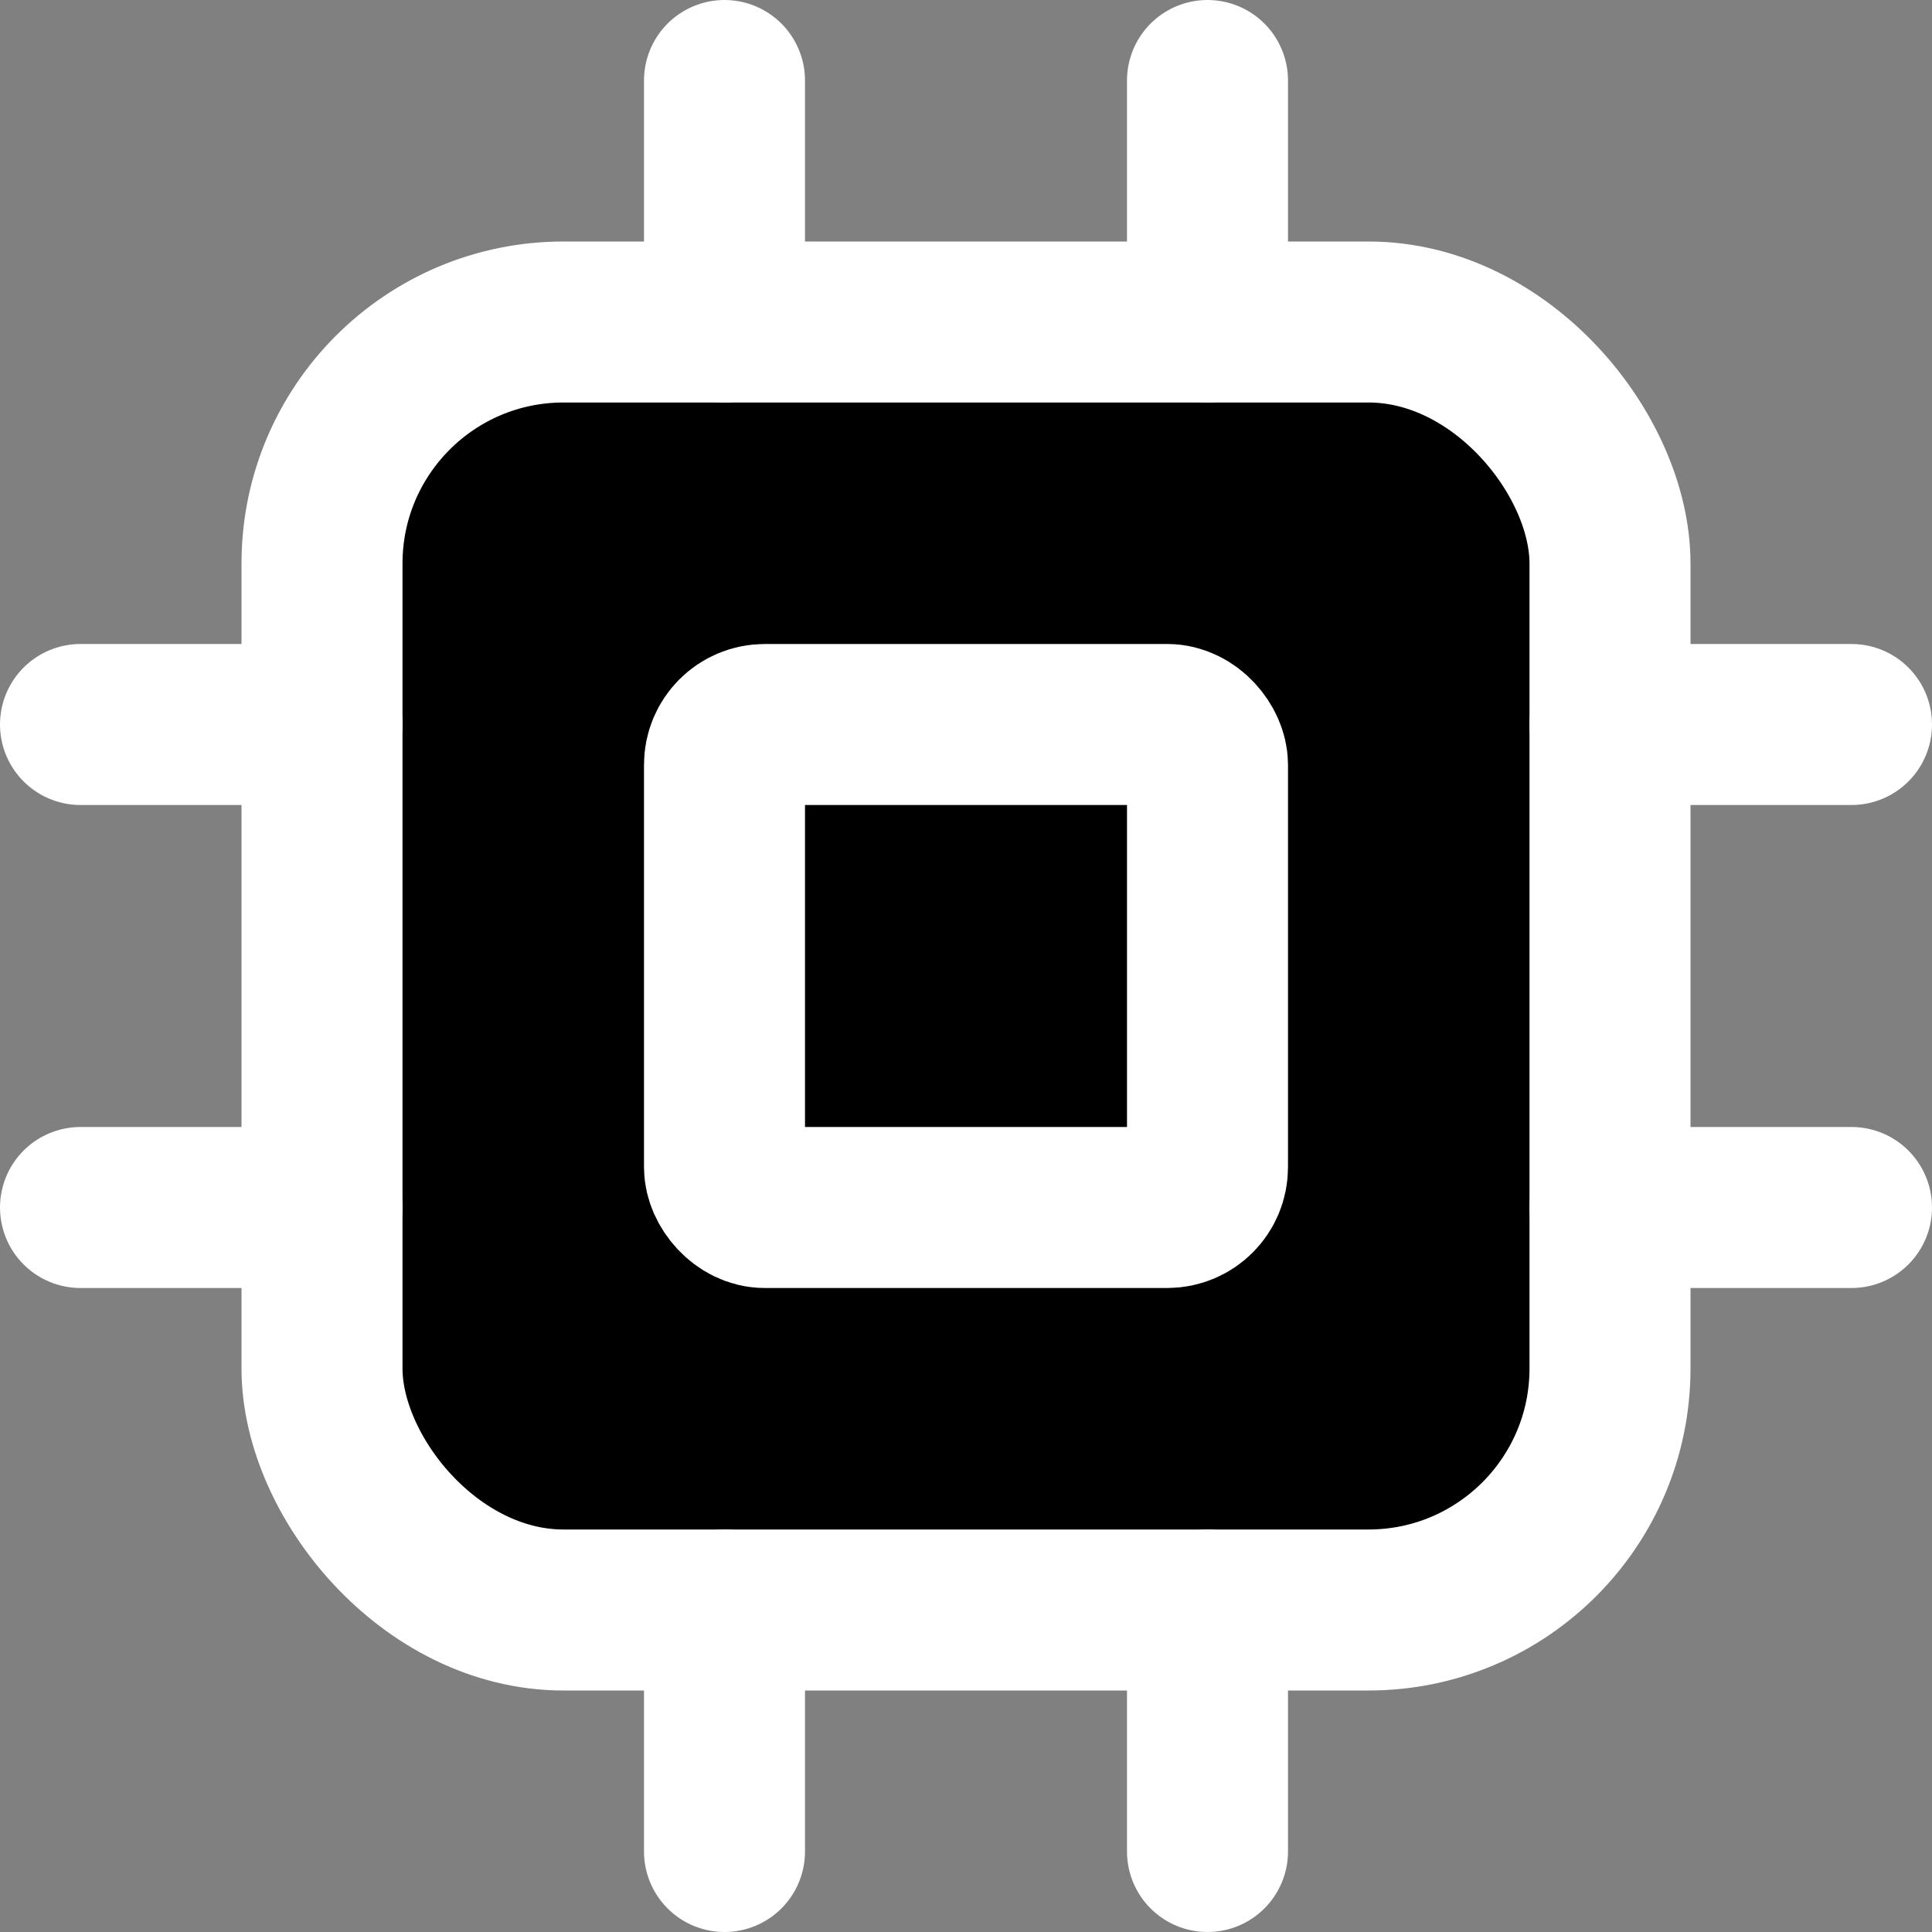 <svg width="24" height="24" viewBox="0 0 24 24" xmlns="http://www.w3.org/2000/svg">
<rect x="0" y="0" width="24" height="24" fill="#808080" stroke="none"/>
<rect x="4" y="4" width="16" height="16" rx="3"  stroke="#FFFFFF" stroke-width="2" stroke-linecap="round" stroke-linejoin="round"/>
<rect x="9" y="9" width="6" height="6" rx="0.5"  stroke="#FFFFFF" stroke-width="2" stroke-linecap="round" stroke-linejoin="round"/>
<path d="M15 1V4"  stroke="#FFFFFF" stroke-width="2" stroke-linecap="round" stroke-linejoin="round"/>
<path d="M23 9H20"  stroke="#FFFFFF" stroke-width="2" stroke-linecap="round" stroke-linejoin="round"/>
<path d="M23 15H20"  stroke="#FFFFFF" stroke-width="2" stroke-linecap="round" stroke-linejoin="round"/>
<path d="M4 9H1"  stroke="#FFFFFF" stroke-width="2" stroke-linecap="round" stroke-linejoin="round"/>
<path d="M4 15H1"  stroke="#FFFFFF" stroke-width="2" stroke-linecap="round" stroke-linejoin="round"/>
<path d="M9 1V4"  stroke="#FFFFFF" stroke-width="2" stroke-linecap="round" stroke-linejoin="round"/>
<path d="M15 20V23"  stroke="#FFFFFF" stroke-width="2" stroke-linecap="round" stroke-linejoin="round"/>
<path d="M9 20V23"  stroke="#FFFFFF" stroke-width="2" stroke-linecap="round" stroke-linejoin="round"/>
</svg>
